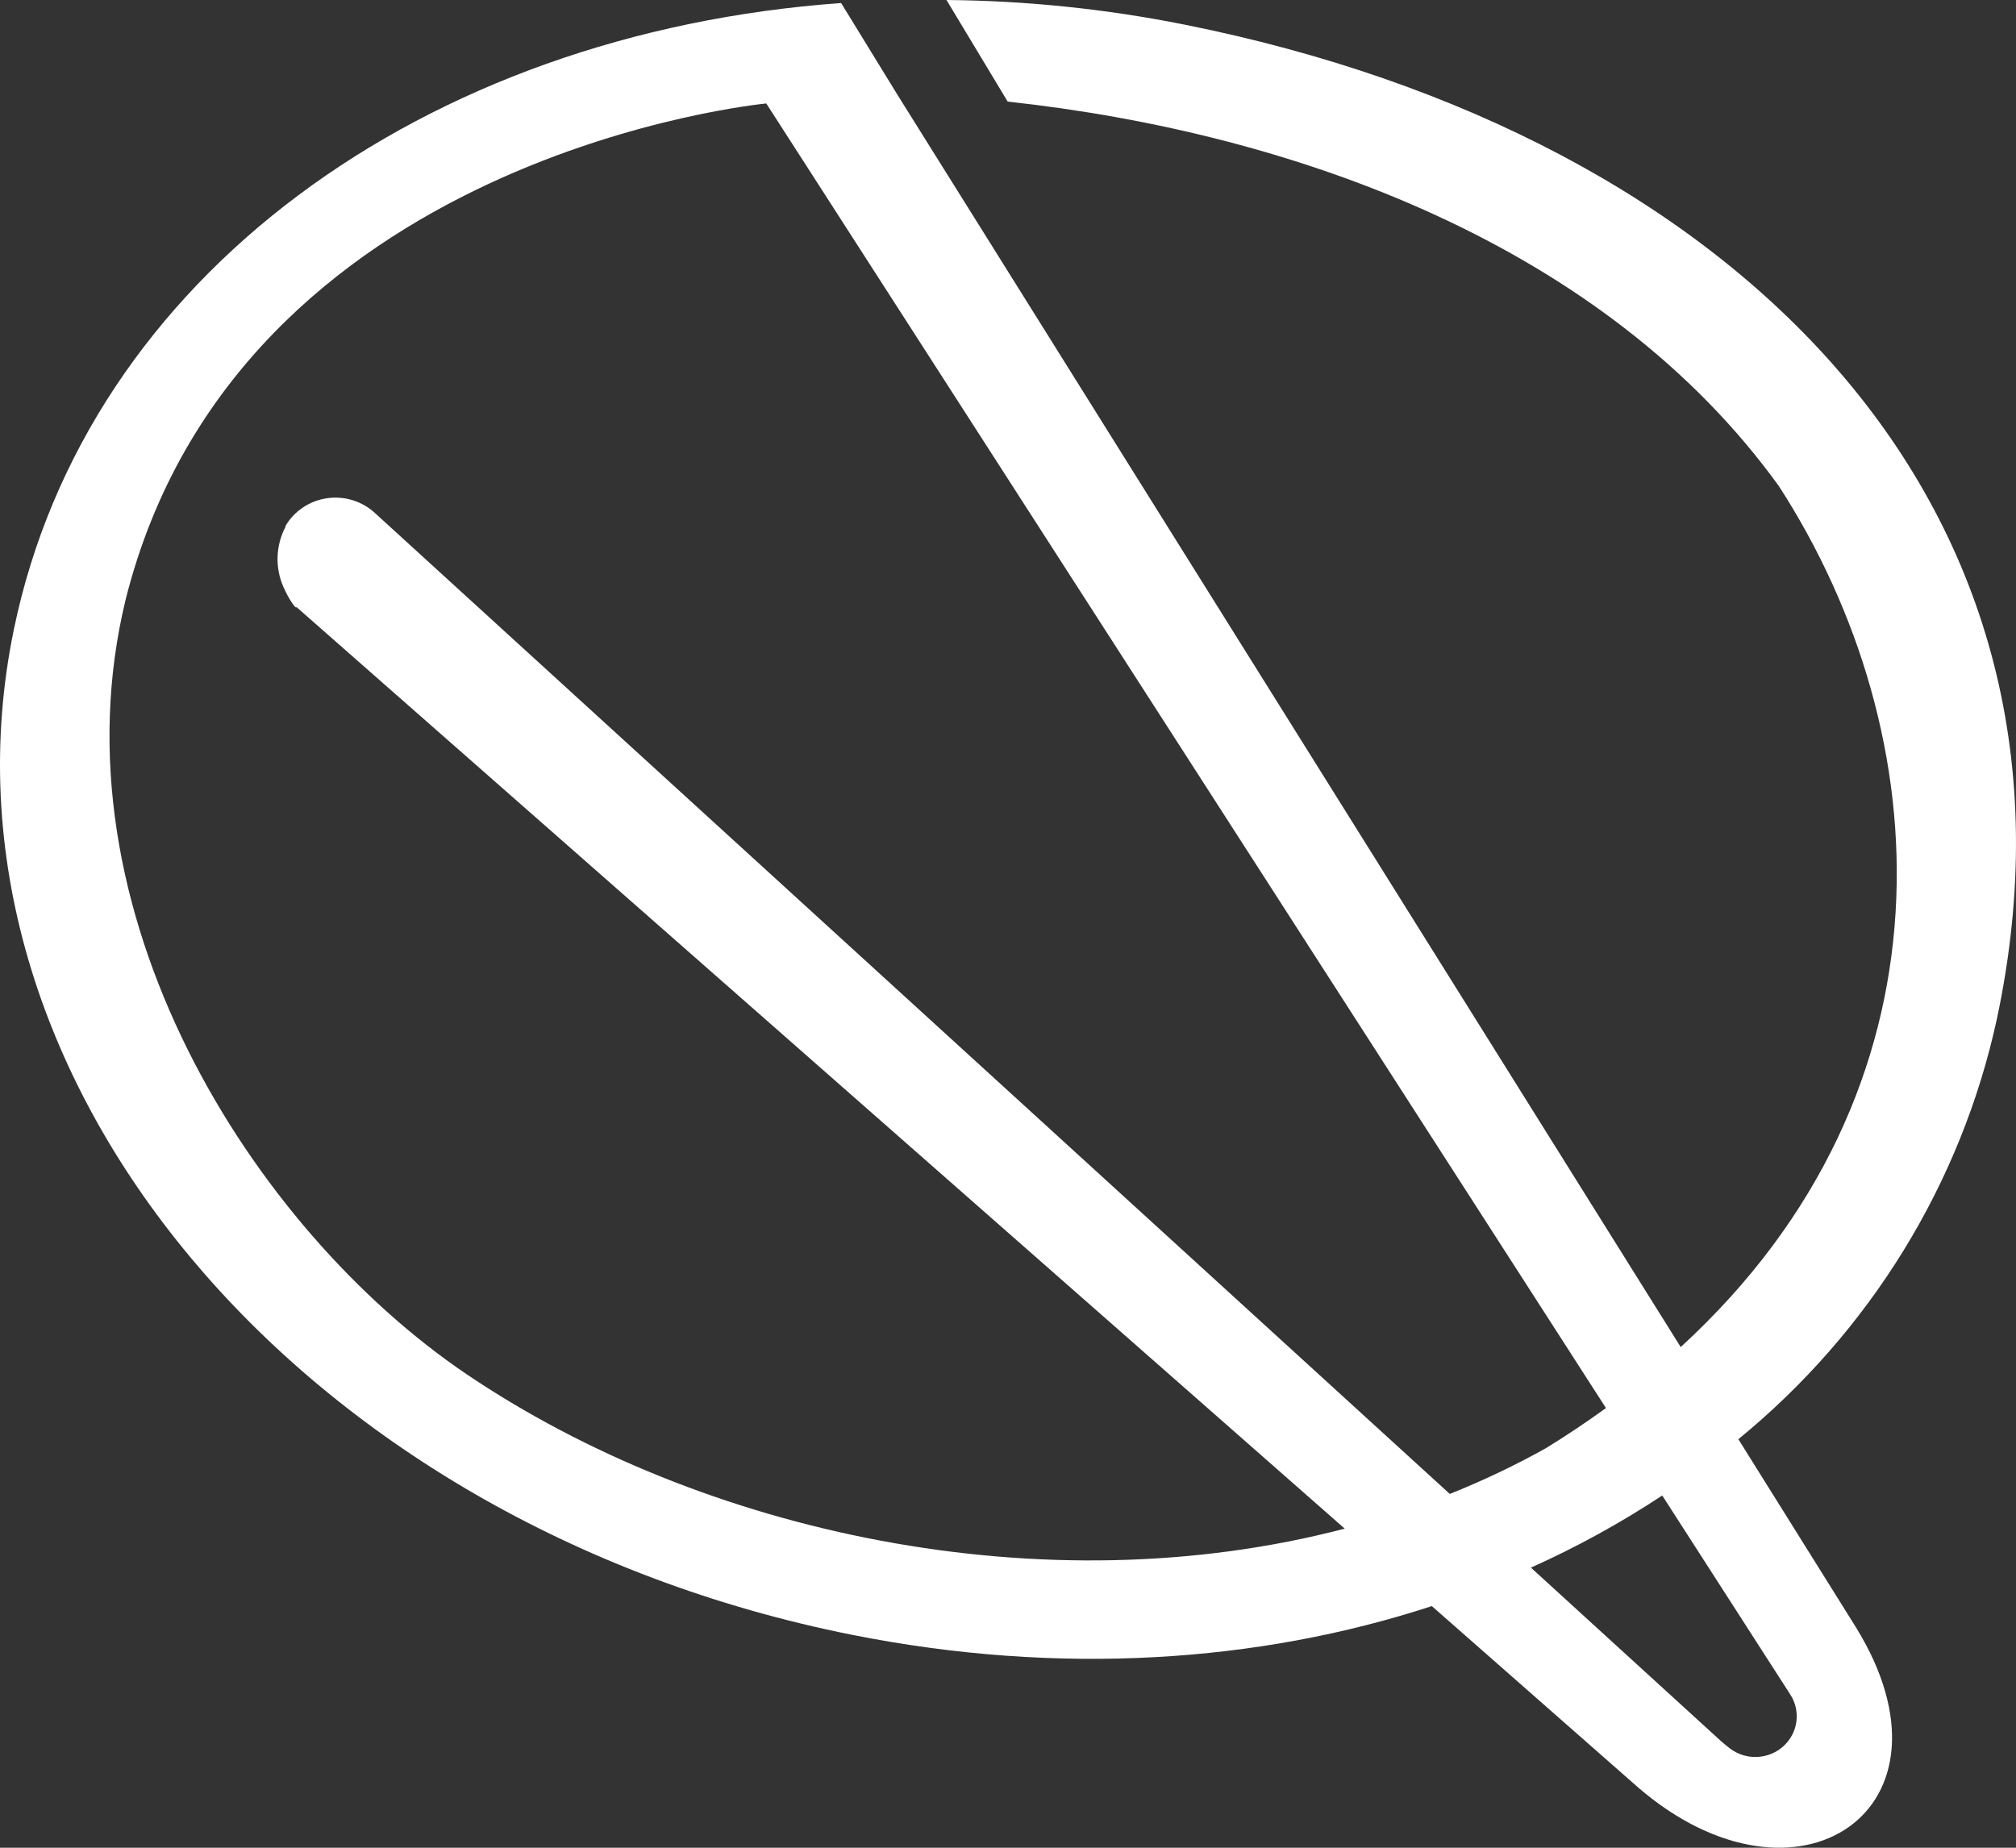 <svg width="168" height="154" viewBox="0 0 168 154" fill="none" xmlns="http://www.w3.org/2000/svg">
<rect x="0" y="0" width="168" height="154" fill="#333333" stroke="none"/>
<path d="M166.402 84.948C175.477 42.386 144.952 11.307 98.715 2.053C92.184 0.746 85.54 0.058 78.875 0L83.973 8.467C108.083 11.088 133.795 20.516 148.235 40.508C161.58 61.129 163.564 90.723 140.059 112.271L74.782 7.89L70.094 0.253C35.369 2.744 7.228 23.041 1.152 52.479C-6.5 89.526 24.782 127.029 71.01 136.256C88.305 139.698 104.907 138.571 119.32 133.861L136.562 149.021C149.801 160.38 164.018 150.769 154.65 135.609L144.863 119.951C155.833 110.983 163.418 98.656 166.402 84.948ZM38.857 114.516C21.063 102.476 4.159 75.896 10.476 49.945C19.835 12.766 63.857 8.624 63.857 8.624L133.831 117.356C132.247 118.501 130.584 119.619 128.822 120.702C126.241 122.143 123.566 123.416 120.815 124.512L31.25 42.762C30.723 42.274 30.09 41.908 29.399 41.694C28.708 41.48 27.977 41.421 27.259 41.524C26.542 41.626 25.858 41.887 25.258 42.286C24.658 42.685 24.157 43.212 23.794 43.828C23.797 43.854 23.797 43.881 23.794 43.907C23.389 44.676 23.162 45.525 23.131 46.391C23.101 47.257 23.266 48.118 23.616 48.914C24.043 49.918 24.693 50.827 24.702 50.591L112.06 127.404C86.971 133.975 58.528 127.824 38.857 114.516ZM149.178 141.21C149.62 141.883 149.805 142.689 149.7 143.483C149.595 144.278 149.207 145.01 148.605 145.551C148.002 146.091 147.225 146.404 146.409 146.435C145.594 146.466 144.794 146.212 144.151 145.718C143.573 145.273 143.217 144.932 143.217 144.932L127.576 130.655C131.385 128.948 135.045 126.938 138.52 124.643L149.178 141.21Z" fill="white"/>
</svg>

